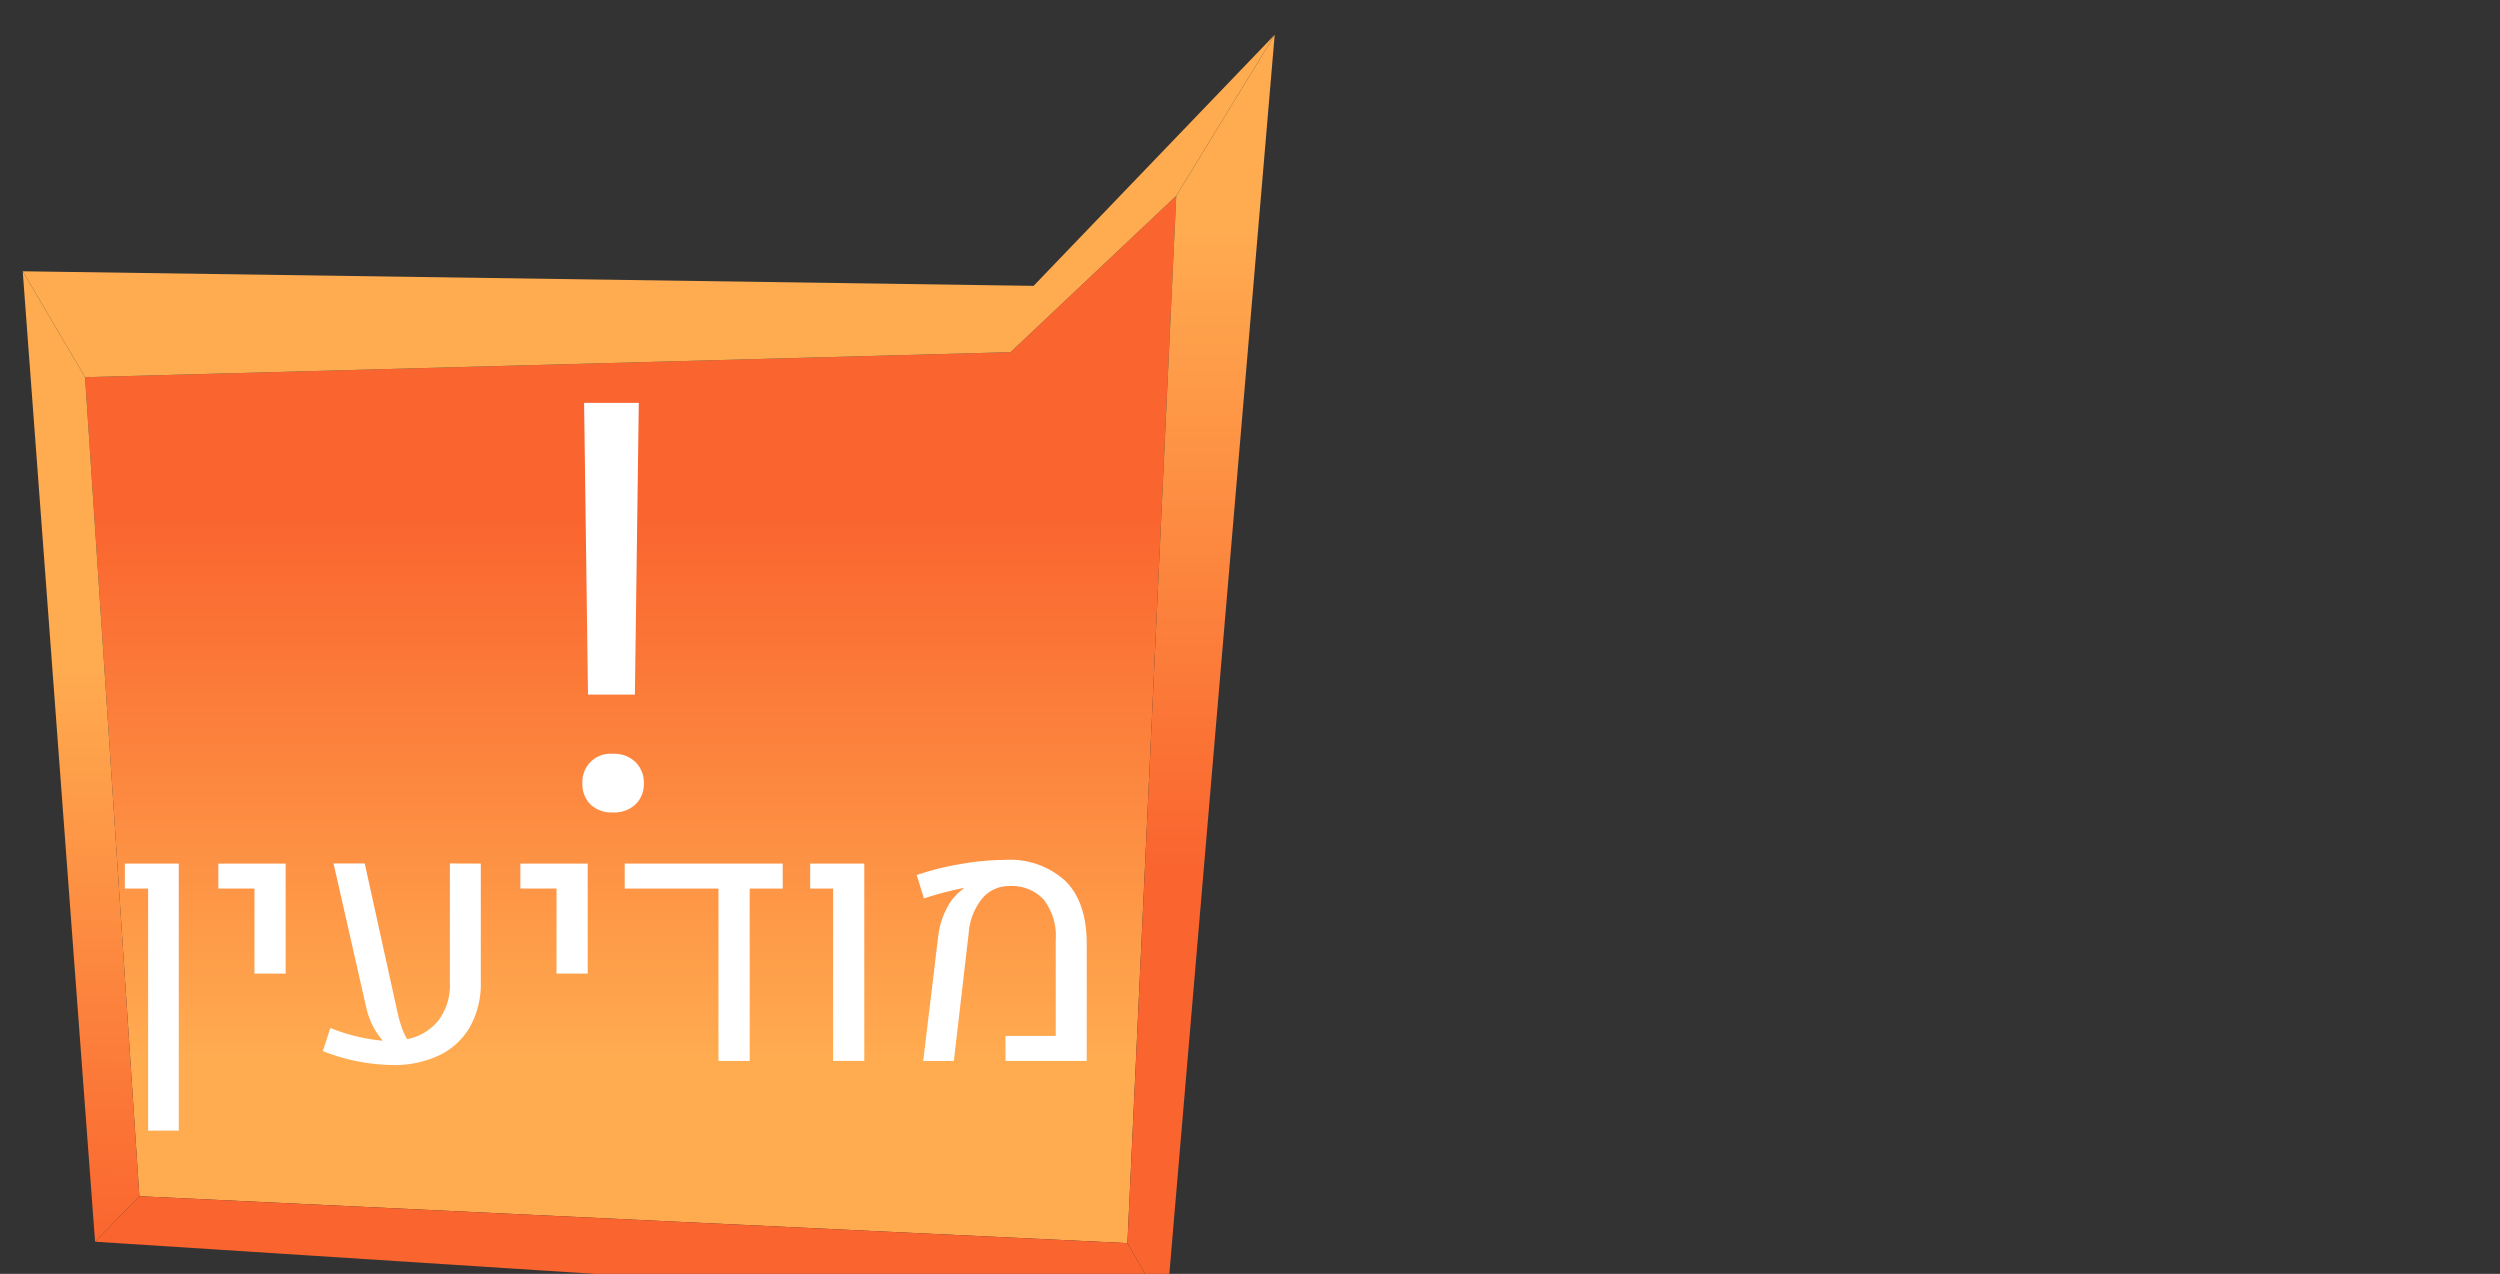<?xml version="1.0" encoding="UTF-8" standalone="no"?>
<svg
   xmlns:dc="http://purl.org/dc/elements/1.1/"
   xmlns:cc="http://creativecommons.org/ns#"
   xmlns:rdf="http://www.w3.org/1999/02/22-rdf-syntax-ns#"
   xmlns:svg="http://www.w3.org/2000/svg"
   xmlns="http://www.w3.org/2000/svg"
   xmlns:xlink="http://www.w3.org/1999/xlink"
   id="svg13103"
   version="1.1"
   viewBox="0 0 67.862 34.579"
   height="130.693"
   width="256.488">
  <rect x="0" y="0" width="67.862" height="34.579" fill="#333333" stroke="none"/>
  <defs
     id="defs13097">
    <linearGradient
       xlink:href="#s"
       gradientTransform="matrix(1,0,0,-1,-1581.39,13979.623)"
       y2="11647.715"
       x2="3067.99"
       y1="11587.869"
       x1="3067.09"
       id="ap" />
    <linearGradient
       gradientUnits="userSpaceOnUse"
       gradientTransform="matrix(-1,0,0,1,4054.575,0)"
       y2="961.819"
       x2="2373.094"
       y1="915.305"
       x1="2380.218"
       id="s">
      <stop
         id="stop30"
         stop-color="#fa642e"
         offset="0" />
      <stop
         id="stop32"
         stop-color="#ffab50"
         offset="1" />
    </linearGradient>
    <linearGradient
       xlink:href="#s"
       gradientTransform="matrix(1,0,0,-1,-1581.39,13979.623)"
       y2="11692.722"
       x2="3182.618"
       y1="11626.513"
       x1="3182.618"
       id="ao" />
    <linearGradient
       xlink:href="#s"
       gradientTransform="matrix(-1,0,0,1,1825.124,0)"
       y2="2371.377"
       x2="282.325"
       y1="2315.515"
       x1="282.325"
       id="an" />
  </defs>
  <g
     transform="translate(-88.112,-118.693)"
     id="layer1">
    <polygon
       style="fill:url(#an)"
       id="polygon356"
       points="1593.685,2390.598 1598.687,2283.319 1581.713,2299.334 1486.911,2301.897 1492.478,2385.794 "
       class="aw"
       transform="matrix(0.265,0,0,0.265,-303.611,-481.071)" />
    <polygon
       style="fill:#fa642e"
       id="polygon358"
       points="1597.66,2397.515 1487.939,2390.453 1492.478,2385.794 1593.685,2390.598 "
       class="ab"
       transform="matrix(0.265,0,0,0.265,-303.611,-481.071)" />
    <polygon
       style="fill:url(#ao)"
       id="polygon360"
       points="1597.66,2397.515 1593.685,2390.598 1598.687,2283.319 1608.771,2266.822 "
       class="ax"
       transform="matrix(0.265,0,0,0.265,-303.611,-481.071)" />
    <polygon
       style="fill:#ffab50"
       id="polygon362"
       points="1480.527,2291.048 1486.911,2301.897 1581.713,2299.334 1598.687,2283.319 1608.771,2266.822 1584.074,2292.542 "
       class="z"
       transform="matrix(0.265,0,0,0.265,-303.611,-481.071)" />
    <polygon
       style="fill:url(#ap)"
       id="polygon364"
       points="1492.478,2385.794 1487.939,2390.453 1480.527,2291.048 1486.911,2301.897 "
       class="ay"
       transform="matrix(0.265,0,0,0.265,-303.611,-481.071)" />
    <path
       style="fill:#ffffff;stroke-width:0.265"
       id="path366"
       d="m 105.365,139.382 a 0.788,0.788 0 0 1 0.224,0.576 0.762,0.762 0 0 1 -0.224,0.568 0.843,0.843 0 0 1 -0.618,0.22 0.817,0.817 0 0 1 -0.61,-0.22 0.776,0.776 0 0 1 -0.216,-0.568 0.763,0.763 0 0 1 0.826,-0.803 0.827,0.827 0 0 1 0.618,0.227 z m -1.292,-1.834 -0.106,-7.92 h 1.485 l -0.106,7.92 z"
       class="aj" />
    <path
       style="fill:#ffffff;stroke-width:0.265"
       id="path368"
       d="m 92.133,142.813 h -0.632 v -0.678 h 1.464 v 7.248 h -0.832 z"
       class="aj" />
    <path
       style="fill:#ffffff;stroke-width:0.265"
       id="path370"
       d="m 95.02,142.813 h -0.982 v -0.678 h 1.828 v 2.987 h -0.847 z"
       class="aj" />
    <path
       style="fill:#ffffff;stroke-width:0.265"
       id="path372"
       d="m 101.163,142.135 v 3.21 a 2.39,2.39 0 0 1 -0.298,1.23 1.919,1.919 0 0 1 -0.837,0.767 2.828,2.828 0 0 1 -1.248,0.261 5.345,5.345 0 0 1 -1.905,-0.378 l 0.205,-0.628 a 4.906,4.906 0 0 0 1.423,0.346 2.039,2.039 0 0 1 -0.45,-0.905 l -0.887,-3.906 h 0.847 l 0.869,3.952 a 4.442,4.442 0 0 0 0.123,0.468 1.767,1.767 0 0 0 0.159,0.35 1.446,1.446 0 0 0 0.853,-0.514 1.594,1.594 0 0 0 0.307,-1.014 v -3.242 z"
       class="aj" />
    <path
       style="fill:#ffffff;stroke-width:0.265"
       id="path374"
       d="m 103.219,142.813 h -0.982 v -0.678 h 1.828 v 2.987 h -0.847 z"
       class="aj" />
    <path
       style="fill:#ffffff;stroke-width:0.265"
       id="path376"
       d="m 109.358,142.135 v 0.678 h -0.896 v 4.679 h -0.847 v -4.679 h -2.546 v -0.678 z"
       class="aj" />
    <path
       style="fill:#ffffff;stroke-width:0.265"
       id="path378"
       d="m 110.727,142.813 h -0.623 v -0.678 h 1.469 v 5.356 h -0.846 z"
       class="aj" />
    <path
       style="fill:#ffffff;stroke-width:0.265"
       id="path380"
       d="m 113.582,144.087 a 2.118,2.118 0 0 1 0.212,-0.702 1.493,1.493 0 0 1 0.389,-0.507 c 0.012,-0.009 0.042,-0.03 0.091,-0.064 l -0.009,-0.014 q -0.205,0.036 -0.512,0.116 -0.307,0.079 -0.561,0.166 l -0.196,-0.637 a 7.646,7.646 0 0 1 1.182,-0.296 7.086,7.086 0 0 1 1.205,-0.114 2.228,2.228 0 0 1 1.653,0.575 q 0.571,0.575 0.575,1.689 v 3.192 h -2.205 v -0.678 h 1.364 V 144.205 a 1.616,1.616 0 0 0 -0.323,-1.087 1.172,1.172 0 0 0 -0.937,-0.373 0.938,0.938 0 0 0 -0.737,0.339 1.659,1.659 0 0 0 -0.364,0.921 l -0.405,3.488 h -0.832 z"
       class="aj" />
  </g>
</svg>
